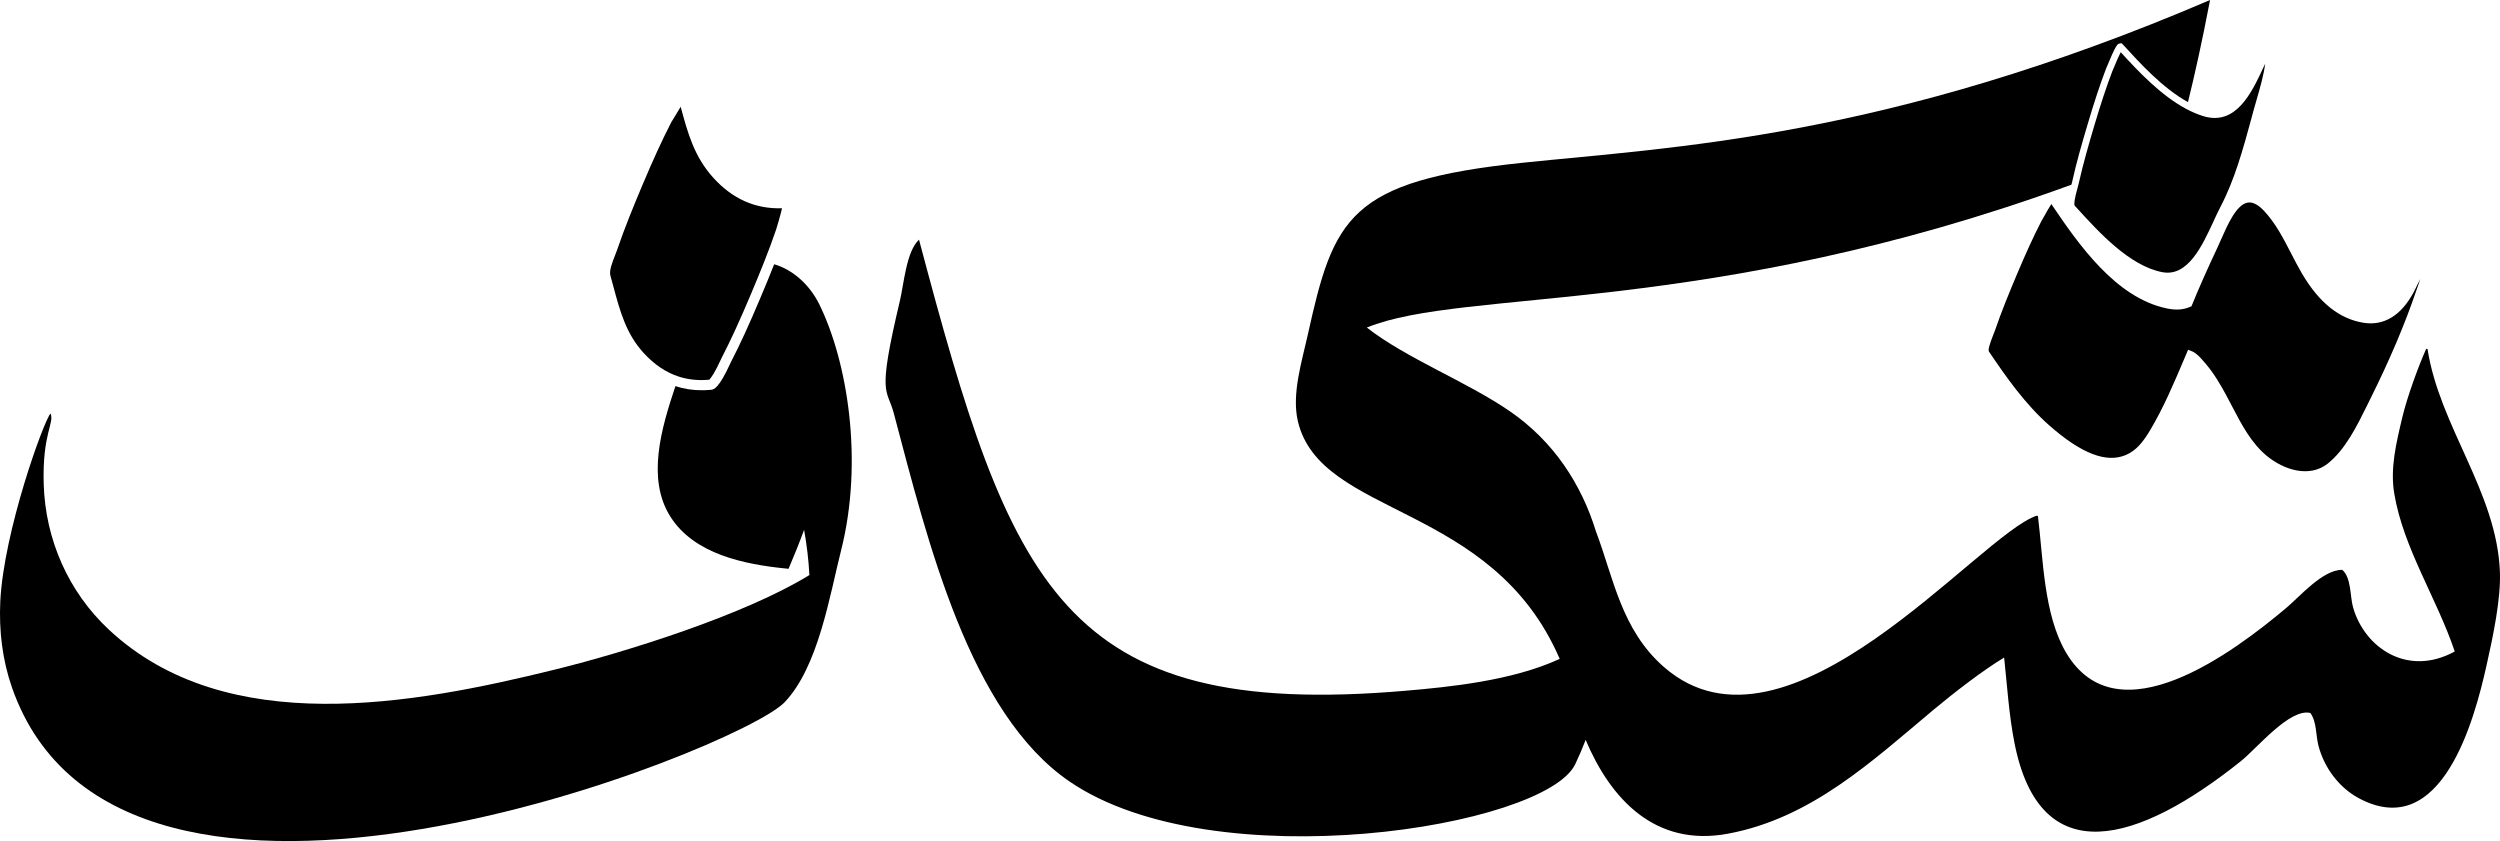 <svg xmlns="http://www.w3.org/2000/svg" xmlns:xlink="http://www.w3.org/1999/xlink" viewBox="171.9 416.16 736.2 247.68">
  <!-- Designed by Behdad Bahari: redl.ink/BEHDADBAHARI -->
  <path d="M399.88,493.98c-1.35,3.44-2.76,6.81-4.13,10.06-3.25,7.73-5.92,13.53-8.64,18.81l-.03,.06c-3.54,7.81-5.02,7.96-5.81,8.04-.94,.09-1.86,.13-2.77,.13-2.69,0-5.26-.4-7.7-1.21-4.15,12.39-8.55,27.26-1.49,38.42,7.03,11.13,21.9,14.08,34.08,15.3l.72,.07c1.64-3.82,3.17-7.63,4.58-11.48,.8,4.41,1.32,8.89,1.56,13.32-18.79,11.59-53.46,22.54-74.99,27.85-41.3,10.18-96.7,20.6-131.33-11.8-11.91-11.14-18.66-26.51-19.16-42.78-.45-15,3.23-18.01,2-20.84-2.02,2.25-13.8,34.78-14.79,55.41-.4,8.57,.62,17.21,3.46,25.33,32.01,91.38,214.26,18.13,227.47,4.33,9.98-10.41,13.32-31.52,16.67-44.76,6.65-26.27,1.91-55.56-6.42-72.47-2.89-5.86-7.85-10.21-13.28-11.79Z"/>
  <path d="M908.07,584.45c-.96-23.47-17.75-42.64-21.31-65.5l-.4-.07c-2.42,5.47-5.57,14.14-6.97,19.95-1.89,7.91-3.67,15.27-2.43,22.69,2.7,16.12,12.57,30.87,17.81,46.49-13.81,7.57-26.45-.98-29.92-12.91-.94-3.21-.51-8.91-3.23-11.15-5.81,.05-12.35,7.79-16.54,11.3-15.2,12.76-49.59,38.8-64.77,13.09-6.63-11.22-6.73-27.85-8.28-40.17l-.3-.17c-16.94,5.45-73.45,76.39-109.85,44.57-12.61-11.02-14.86-26.39-19.99-39.86-4.31-14.05-12.54-26.63-25.42-35.48-12.84-8.8-30.43-15.51-42.07-24.61,28.63-11.74,100.35-2.95,207.49-42.07,.07-.26,.13-.49,.17-.66,1.27-5.78,2.95-11.56,4.56-16.98,2-6.77,3.7-11.89,5.49-16.59l.15-.35c2.81-6.82,3.2-6.89,3.85-7l.54-.1,.43,.43c5.09,5.57,11.71,12.84,19.13,16.93,2-8.11,4.08-17.41,6.51-30.07-95.46,40.92-158.52,43.32-202.44,47.93-51.24,5.37-55.64,16.2-63.29,50.77-1.69,7.64-4.75,17.31-2.91,25.26,6.6,28.46,57.17,23.81,77.12,70.07-14.01,6.49-32.94,8.31-45.38,9.38-101.46,8.75-116.3-31.2-143.29-132.83-3.76,3.49-4.4,12.85-5.67,18.18-6.75,28.45-3.77,25.36-1.75,32.96,10.03,37.83,22.25,88.32,51.82,108.47,42.58,29.03,139.9,13.47,148.83-5.12,1.12-2.34,2.14-4.74,3.08-7.19,7.34,17.4,20.46,31.63,41.89,27.63,24.49-4.56,42.23-21.16,60.7-36.62,5.38-4.5,14.37-11.5,20.65-15.25,.89,8.39,1.41,16.85,3.04,25.14,7.54,38.32,36.48,29.53,66.69,5.35,4.78-3.83,14.34-15.6,20.42-14.18,1.92,2.52,1.61,6.64,2.4,9.63,1.71,6.49,6.02,12.36,12.01,15.54,24.39,12.91,33.97-23.43,37.46-39.02,2.05-9.14,4.29-19.88,3.97-27.81Z"/>
  <path d="M833.81,475.82c-3.31,.56-5.91,6.47-7.82,10.79-.38,.87-.74,1.68-1.08,2.42-3.03,6.43-5.42,11.81-7.51,16.95l-.15,.37-.38,.16c-2.04,.89-4.16,1.04-6.87,.48-15.05-3.13-25.96-18.79-34.02-30.74-.48,.74-1.33,2.15-2.79,4.79-.07,.12-.14,.25-.22,.37h.01c-2.28,4.43-4.5,9.29-7.22,15.74-2.18,5.18-4.46,10.7-6.35,16.24-.1,.31-.27,.74-.48,1.24-1.17,2.89-1.62,4.59-1.34,5.04,5.11,7.58,10.69,15.51,17.74,21.73,9.46,8.35,16.86,11.2,22.6,8.74,3.11-1.33,5.11-3.9,7.17-7.35,3.88-6.5,6.95-13.73,9.91-20.72l1.24-2.92,.91,.36c.16,.06,.29,.12,.42,.18,1.36,.67,2.48,1.99,3.38,3.05l.4,.46c2.53,2.92,4.45,6.3,6.06,9.24,.61,1.13,1.21,2.29,1.82,3.45,2.76,5.29,5.61,10.76,10.21,14.54,5.08,4.18,12.59,6.49,17.93,2.24,5.16-4.11,8.56-11.01,11.57-17.1l.91-1.85c5.75-11.53,10.21-22.03,13.63-32.11,.04-.11,.11-.3,.2-.55,.4-1.11,.71-2.01,.95-2.74-.62,1.14-1.23,2.36-1.54,3.06l-.91-.41h-.01s.9,.45,.9,.45l-.44,.88h-.01c-3.66,6.79-8.73,9.87-14.71,8.91-7.12-1.14-13.05-5.88-18.12-14.47-1.15-1.96-2.21-4.02-3.24-6.02-2.26-4.38-4.59-8.91-7.97-12.49-1.74-1.85-3.35-2.66-4.78-2.41Z"/>
  <path d="M815.71,448.24c-7.5-4-14.12-11.04-19.3-16.71-.4,.78-1.1,2.28-2.3,5.2-.07,.15-.11,.25-.14,.32-1.77,4.65-3.45,9.71-5.44,16.42-1.53,5.2-3.14,10.73-4.38,16.25-.05,.2-.1,.4-.14,.6-.06,.3-.18,.73-.33,1.25-.84,2.99-1.11,4.73-.81,5.17l.66,.72c6.53,7.16,15.47,16.97,25.08,18.84,7.55,1.47,11.77-7.69,15.17-15.06,.69-1.51,1.35-2.93,1.98-4.13,4.2-7.97,6.7-17.14,9.11-26l.71-2.62c.29-1.04,.59-2.08,.89-3.12,.99-3.44,2.02-6.99,2.49-10.48-.18,.38-.36,.77-.55,1.16-3.41,7.34-8.07,17.39-17.85,14.26-1.65-.53-3.27-1.23-4.85-2.07Z"/>
  <path d="M352.56,500.66c1.91,7.09,3.71,13.79,8.85,19.41,3.15,3.44,6.57,5.76,10.34,6.98,2.8,.91,5.8,1.22,9.01,.93,.47-.41,1.69-2.12,3.59-6.31,.05-.11,.09-.17,.09-.19,2.69-5.21,5.32-10.95,8.55-18.61,1.29-3.07,2.61-6.24,3.89-9.47,1.25-3.16,2.47-6.38,3.56-9.61,.27-.79,1.28-4.26,1.76-6.31-7.82,.28-14.62-2.74-20.26-8.99-5.63-6.22-7.53-13.25-9.54-20.69-.02-.07-.04-.13-.06-.2-.68,1.12-1.41,2.34-1.85,3.07-.34,.58-.63,1.06-.89,1.44-2.68,5.21-5.31,10.94-8.53,18.57-2.56,6.09-5.24,12.58-7.45,19.08-.18,.52-.41,1.1-.65,1.72-.73,1.86-1.73,4.4-1.33,5.8,.32,1.14,.62,2.27,.92,3.38Z"/>
</svg>